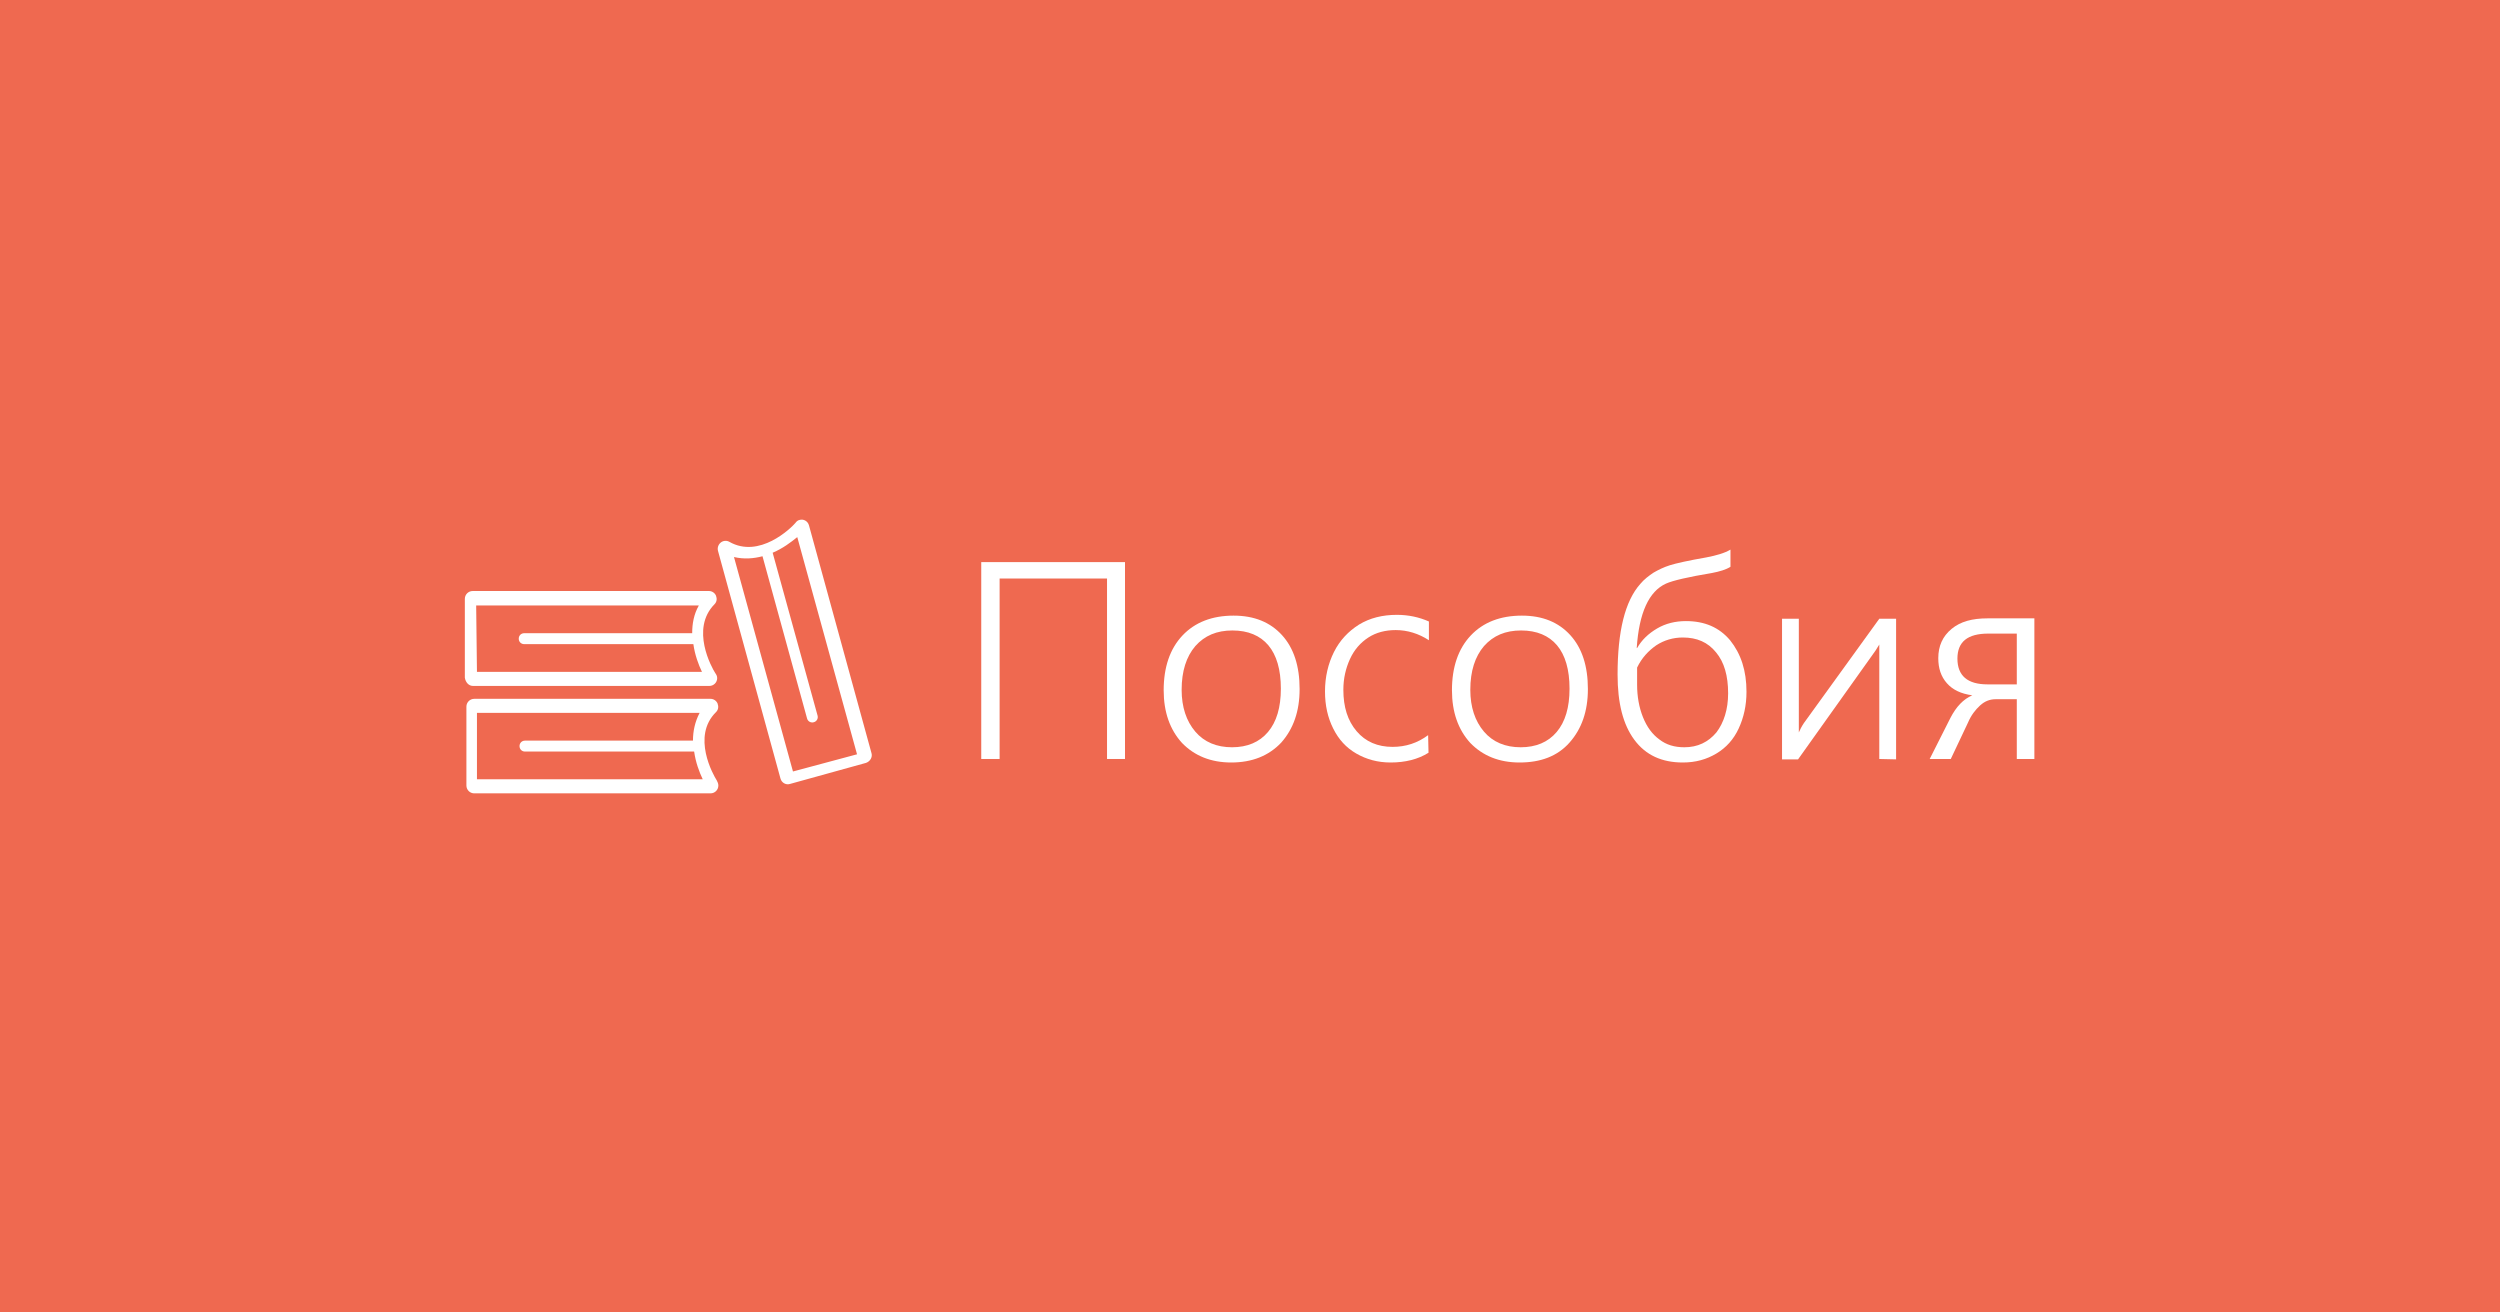 <svg version="1.1" xmlns="http://www.w3.org/2000/svg" xmlns:xlink="http://www.w3.org/1999/xlink" x="0px" y="0px" width="640px" height="336px" viewBox="0 0 640 336" enable-background="new 0 0 640 336" xml:space="preserve"><rect fill="#EF6950" width="640" height="336"/><g><path fill="#FFFFFF" d="M283.4,194.3v-46.2h-27.5v46.2h-4.7v-50.4h36.8v50.4H283.4z"/><path fill="#FFFFFF" d="M315.2,195.2c-5.2,0-9.4-1.7-12.6-5c-3.1-3.4-4.7-7.9-4.7-13.5c0-5.9,1.6-10.6,4.8-14c3.2-3.4,7.6-5.1,13.1-5.1c5.3,0,9.4,1.7,12.4,5c3,3.3,4.5,7.9,4.5,13.8c0,5.7-1.6,10.2-4.7,13.7C324.8,193.5,320.5,195.2,315.2,195.2z M315.5,161.4c-4,0-7.1,1.3-9.5,4c-2.3,2.7-3.5,6.4-3.5,11.2c0,4.4,1.2,8,3.5,10.7c2.3,2.7,5.5,4,9.4,4s7-1.3,9.2-3.9c2.2-2.6,3.3-6.3,3.3-11.1c0-4.9-1.1-8.6-3.2-11.1C322.6,162.7,319.5,161.4,315.5,161.4z"/><path fill="#FFFFFF" d="M365.7,192.7c-2.7,1.7-6,2.5-9.7,2.5c-3.3,0-6.2-0.8-8.8-2.3c-2.6-1.5-4.5-3.6-5.9-6.4c-1.4-2.8-2.1-5.9-2.1-9.5c0-3.7,0.8-7.1,2.3-10.1c1.5-3,3.7-5.3,6.4-7c2.8-1.7,6-2.5,9.7-2.5c3,0,5.7,0.6,8.2,1.7v4.8c-2.6-1.7-5.5-2.6-8.5-2.6c-2.6,0-5,0.6-7,1.9s-3.6,3.1-4.7,5.5c-1.1,2.4-1.7,5-1.7,7.9c0,4.4,1.1,7.9,3.4,10.6c2.3,2.7,5.4,4,9.2,4c3.4,0,6.4-1,9.1-3L365.7,192.7L365.7,192.7z"/><path fill="#FFFFFF" d="M389,195.2c-5.2,0-9.4-1.7-12.6-5c-3.1-3.4-4.7-7.9-4.7-13.5c0-5.9,1.6-10.6,4.8-14c3.2-3.4,7.6-5.1,13.1-5.1c5.3,0,9.4,1.7,12.4,5c3,3.3,4.5,7.9,4.5,13.8c0,5.7-1.6,10.2-4.7,13.7S394.4,195.2,389,195.2z M389.4,161.4c-4,0-7.1,1.3-9.5,4c-2.3,2.7-3.5,6.4-3.5,11.2c0,4.4,1.2,8,3.5,10.7c2.3,2.7,5.5,4,9.4,4s7-1.3,9.2-3.9c2.2-2.6,3.3-6.3,3.3-11.1c0-4.9-1.1-8.6-3.2-11.1C396.5,162.7,393.4,161.4,389.4,161.4z"/><path fill="#FFFFFF" d="M447.1,177.1c0,3.5-0.7,6.6-2,9.4c-1.3,2.8-3.2,4.9-5.7,6.4s-5.3,2.3-8.6,2.3c-5.4,0-9.5-1.9-12.4-5.8c-2.9-3.9-4.3-9.4-4.3-16.7c0-11.1,1.9-18.8,5.8-23.2c1-1.2,2.2-2.1,3.4-2.9c1.2-0.7,2.6-1.4,4.2-1.9s4.7-1.2,9.3-2c2.6-0.5,4.7-1.1,6.2-2v4.4c-1.1,0.7-2.7,1.2-4.8,1.6c-6,1-9.9,1.9-11.7,2.7c-4.4,2-6.9,7.5-7.5,16.5h0.1c1.2-2.1,2.9-3.7,5.1-5c2.2-1.3,4.7-1.9,7.4-1.9c4.8,0,8.5,1.6,11.3,4.9C445.7,167.4,447.1,171.7,447.1,177.1z M442.4,177.5c0-4.5-1-8-3.1-10.5c-2.1-2.6-4.9-3.8-8.5-3.8c-2.5,0-4.8,0.7-6.8,2c-2,1.4-3.7,3.2-4.9,5.7l0,4.4c0,3,0.5,5.8,1.5,8.3c1,2.5,2.4,4.4,4.2,5.7c1.8,1.4,3.9,2,6.4,2c3.4,0,6.1-1.3,8.2-3.8C441.3,185,442.4,181.6,442.4,177.5z"/><path fill="#FFFFFF" d="M481.1,194.3V165l-1,1.6l-19.8,27.8h-4.1v-36h4.3v29.1c0.3-0.7,0.7-1.5,1.3-2.4l19.3-26.7h4.3v36L481.1,194.3L481.1,194.3z"/><path fill="#FFFFFF" d="M516.3,194.3v-15.3h-5.4c-1.5,0-2.8,0.5-4,1.6c-1.2,1.1-2.3,2.5-3.1,4.4l-4.4,9.3H494l5.3-10.5c1.5-2.9,3.3-4.8,5.6-5.8c-2.9-0.4-5-1.4-6.5-3.1c-1.5-1.7-2.2-3.8-2.2-6.4c0-3.1,1.1-5.6,3.4-7.5s5.3-2.7,9.2-2.7h12v36L516.3,194.3L516.3,194.3z M516.3,162.2H509c-5.3,0-7.9,2.1-7.9,6.4c0,4.4,2.6,6.6,7.7,6.6h7.5V162.2z"/></g><g><path fill="#FFFFFF" d="M183.3,182.3c0.6-0.6,0.7-1.4,0.4-2.2c-0.3-0.7-1-1.2-1.8-1.2h-60.5c-1.1,0-2,0.9-2,2v20.2c0,1.1,0.9,2,2,2h60.5c0,0,0,0,0,0c1.1,0,2-0.9,2-2c0-0.5-0.2-0.9-0.4-1.3C182.6,198.4,177,188.5,183.3,182.3z M122.1,199.5v-17h57c-1.2,2.3-1.7,4.7-1.7,7.1h-43c-0.8,0-1.4,0.6-1.4,1.4c0,0.8,0.6,1.4,1.4,1.4h43.3c0.4,2.8,1.3,5.2,2.2,7.1L122.1,199.5L122.1,199.5z M121.1,175.6h60.5c0,0,0,0,0,0c1.1,0,2-0.9,2-2c0-0.5-0.2-0.9-0.5-1.3c-0.9-1.4-6.4-11.3-0.2-17.6c0.6-0.6,0.7-1.4,0.4-2.2c-0.3-0.7-1-1.2-1.8-1.2h-60.5c-1.1,0-2,0.9-2,2v20.2C119.2,174.7,120,175.6,121.1,175.6z M121.9,155h57c-1.3,2.3-1.7,4.7-1.7,7.1h-43c-0.8,0-1.4,0.6-1.4,1.4c0,0.8,0.6,1.4,1.4,1.4h43.3c0.4,2.8,1.3,5.2,2.2,7.1h-57.6L121.9,155L121.9,155z M223.1,192.8l-16-58.3c0,0,0,0,0,0c-0.3-1.1-1.4-1.7-2.4-1.4c-0.5,0.1-0.8,0.4-1.1,0.8c-1.1,1.3-9.2,9.2-16.9,4.8c-0.7-0.4-1.6-0.3-2.2,0.2c-0.6,0.5-0.9,1.3-0.7,2.1l16,58.3c0.3,1.1,1.4,1.7,2.4,1.4l19.5-5.4C222.8,194.9,223.4,193.8,223.1,192.8z M203,197.5l-15.1-54.9c2.6,0.6,5,0.4,7.3-0.2l11.4,41.5c0.2,0.8,1,1.2,1.7,1c0.8-0.2,1.2-1,1-1.7l-11.5-41.7c2.6-1.1,4.7-2.7,6.3-4l15.3,55.6L203,197.5z"/></g></svg>